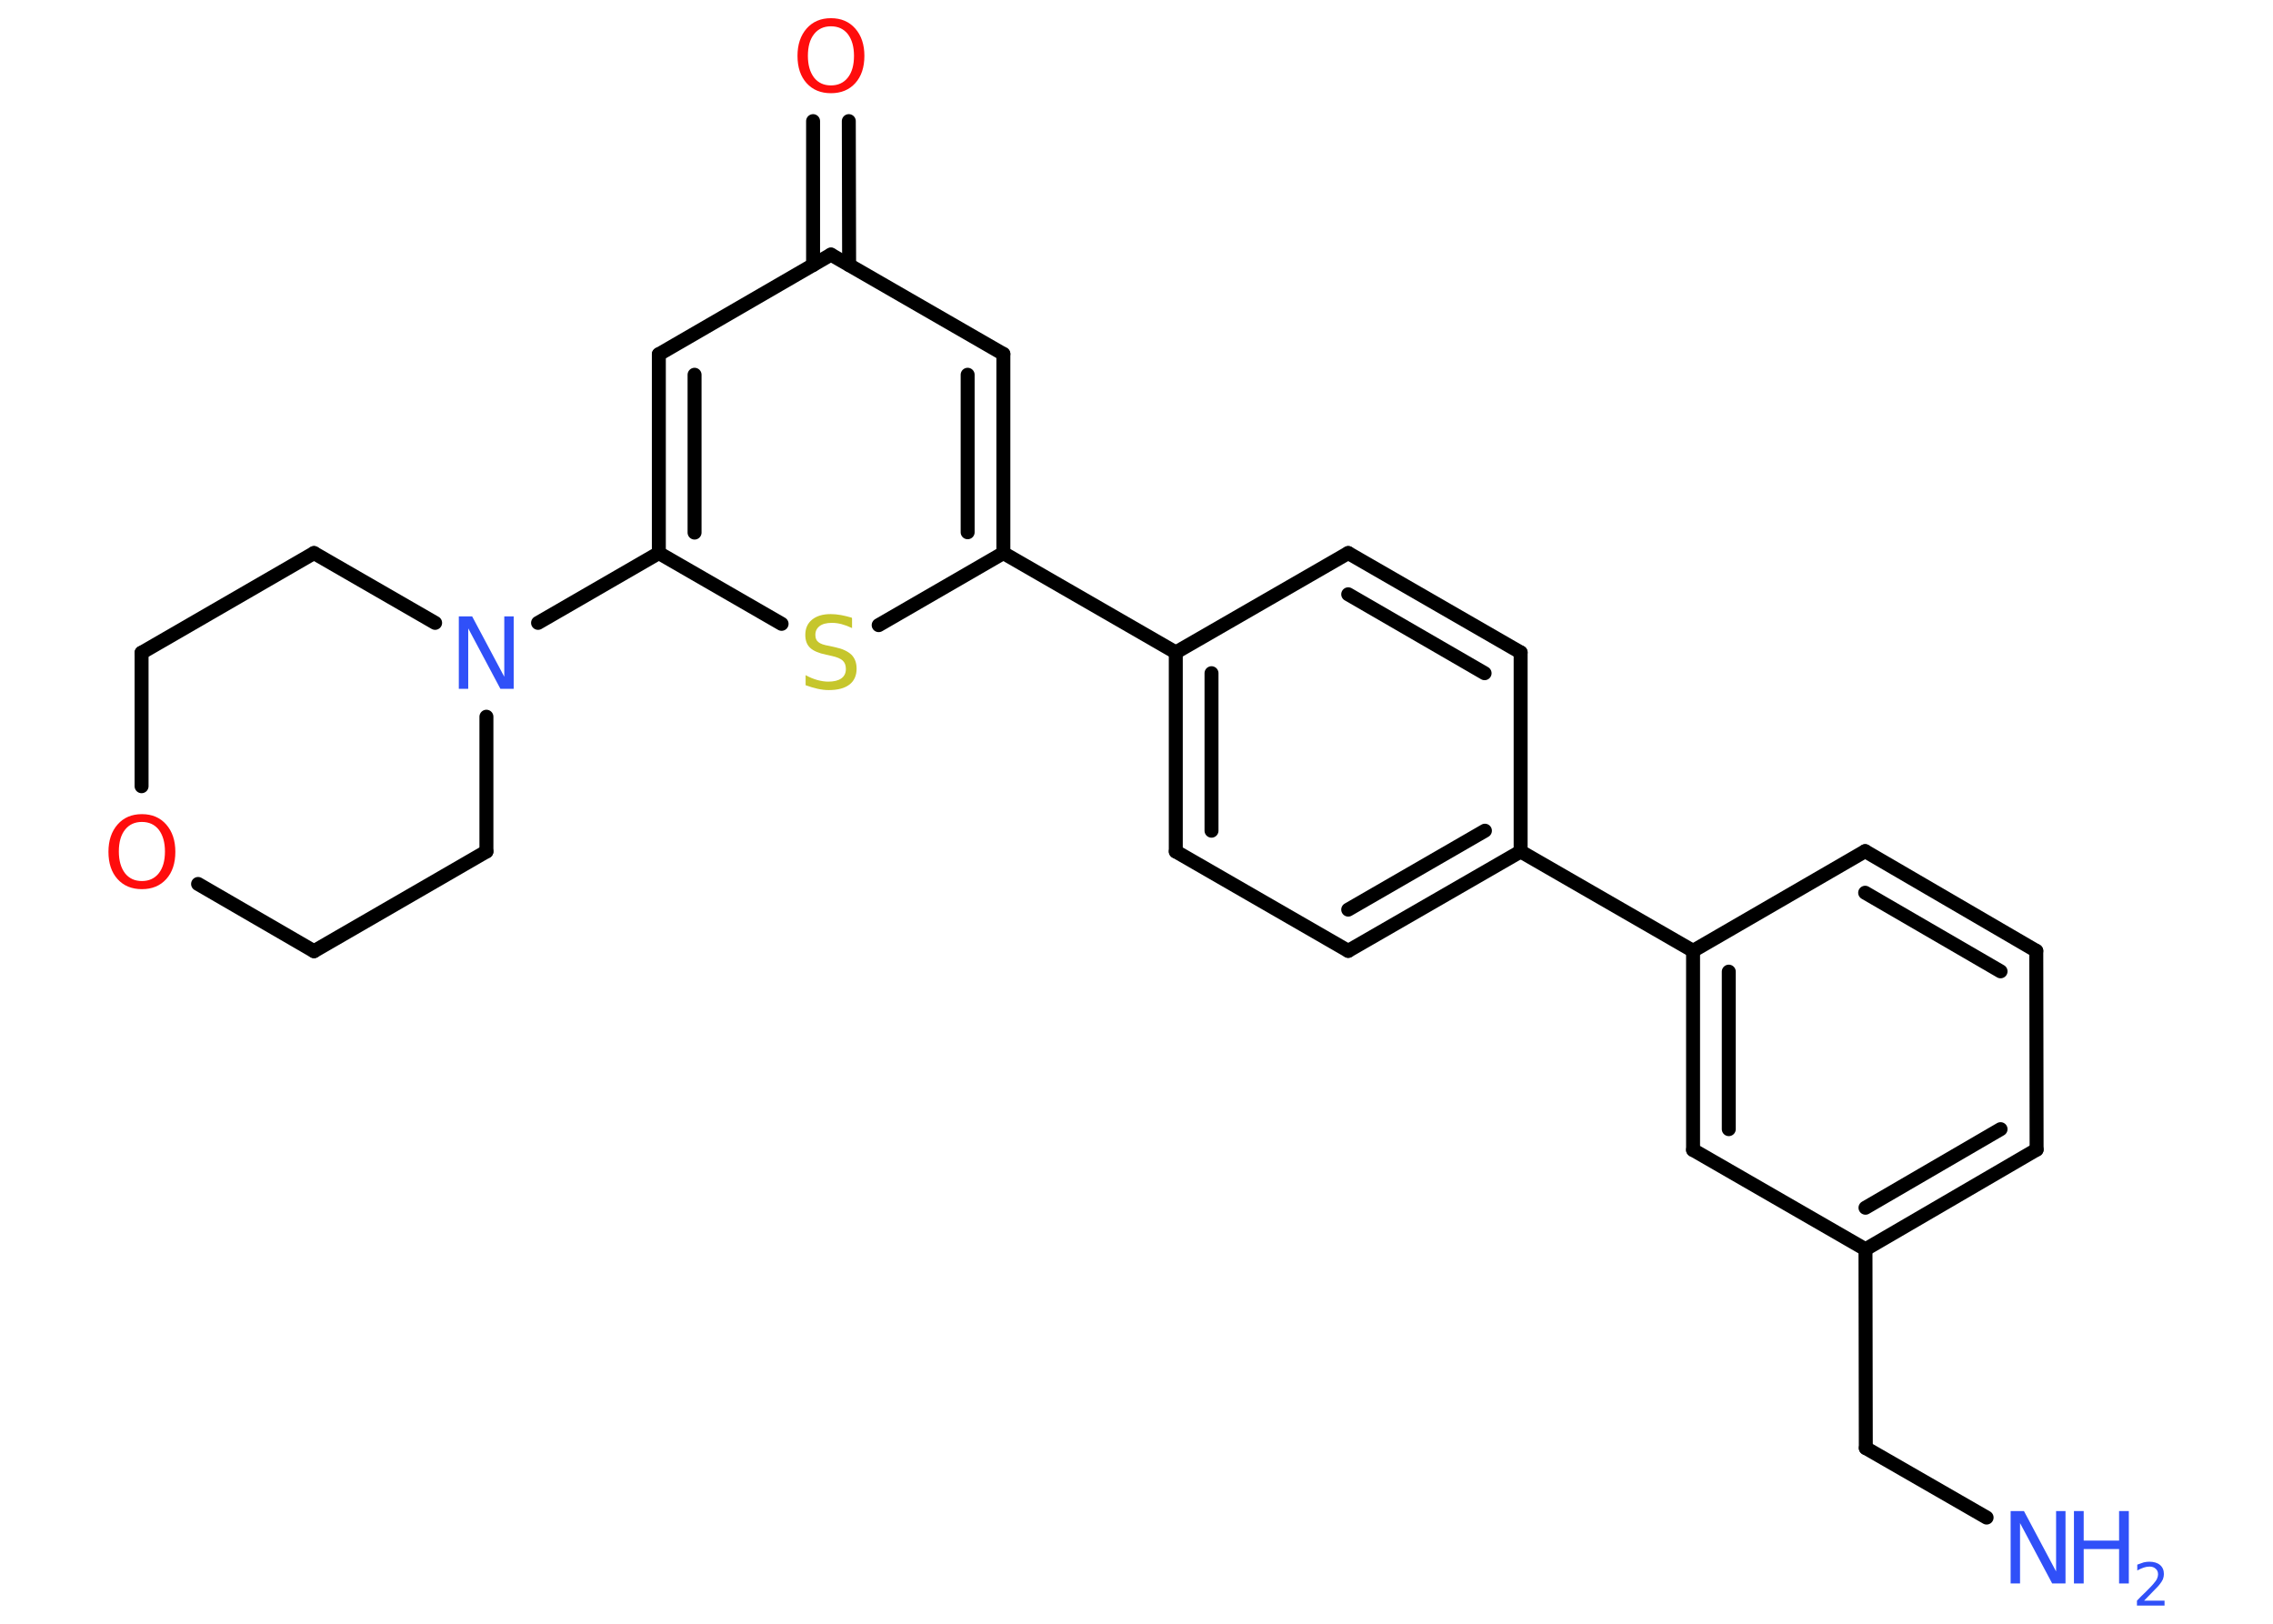<?xml version='1.0' encoding='UTF-8'?>
<!DOCTYPE svg PUBLIC "-//W3C//DTD SVG 1.1//EN" "http://www.w3.org/Graphics/SVG/1.1/DTD/svg11.dtd">
<svg version='1.2' xmlns='http://www.w3.org/2000/svg' xmlns:xlink='http://www.w3.org/1999/xlink' width='70.0mm' height='50.0mm' viewBox='0 0 70.0 50.0'>
  <desc>Generated by the Chemistry Development Kit (http://github.com/cdk)</desc>
  <g stroke-linecap='round' stroke-linejoin='round' stroke='#000000' stroke-width='.43' fill='#3050F8'>
    <rect x='.0' y='.0' width='70.0' height='50.0' fill='#FFFFFF' stroke='none'/>
    <g id='mol1' class='mol'>
      <line id='mol1bnd1' class='bond' x1='61.18' y1='46.73' x2='57.46' y2='44.59'/>
      <line id='mol1bnd2' class='bond' x1='57.46' y1='44.59' x2='57.45' y2='38.47'/>
      <g id='mol1bnd3' class='bond'>
        <line x1='57.45' y1='38.47' x2='62.72' y2='35.4'/>
        <line x1='57.45' y1='37.19' x2='61.61' y2='34.77'/>
      </g>
      <line id='mol1bnd4' class='bond' x1='62.72' y1='35.4' x2='62.71' y2='29.28'/>
      <g id='mol1bnd5' class='bond'>
        <line x1='62.71' y1='29.28' x2='57.44' y2='26.21'/>
        <line x1='61.61' y1='29.91' x2='57.44' y2='27.49'/>
      </g>
      <line id='mol1bnd6' class='bond' x1='57.44' y1='26.21' x2='52.14' y2='29.28'/>
      <line id='mol1bnd7' class='bond' x1='52.14' y1='29.28' x2='46.83' y2='26.22'/>
      <g id='mol1bnd8' class='bond'>
        <line x1='41.52' y1='29.28' x2='46.83' y2='26.22'/>
        <line x1='41.52' y1='28.01' x2='45.73' y2='25.58'/>
      </g>
      <line id='mol1bnd9' class='bond' x1='41.52' y1='29.28' x2='36.21' y2='26.22'/>
      <g id='mol1bnd10' class='bond'>
        <line x1='36.21' y1='20.09' x2='36.21' y2='26.22'/>
        <line x1='37.31' y1='20.73' x2='37.31' y2='25.58'/>
      </g>
      <line id='mol1bnd11' class='bond' x1='36.21' y1='20.09' x2='30.9' y2='17.03'/>
      <g id='mol1bnd12' class='bond'>
        <line x1='30.9' y1='17.03' x2='30.9' y2='10.9'/>
        <line x1='29.8' y1='16.39' x2='29.8' y2='11.54'/>
      </g>
      <line id='mol1bnd13' class='bond' x1='30.9' y1='10.9' x2='25.59' y2='7.84'/>
      <g id='mol1bnd14' class='bond'>
        <line x1='25.04' y1='8.16' x2='25.04' y2='3.73'/>
        <line x1='26.15' y1='8.16' x2='26.14' y2='3.73'/>
      </g>
      <line id='mol1bnd15' class='bond' x1='25.59' y1='7.84' x2='20.29' y2='10.91'/>
      <g id='mol1bnd16' class='bond'>
        <line x1='20.29' y1='10.91' x2='20.29' y2='17.03'/>
        <line x1='21.39' y1='11.54' x2='21.39' y2='16.4'/>
      </g>
      <line id='mol1bnd17' class='bond' x1='20.29' y1='17.03' x2='16.57' y2='19.18'/>
      <line id='mol1bnd18' class='bond' x1='14.98' y1='22.07' x2='14.98' y2='26.22'/>
      <line id='mol1bnd19' class='bond' x1='14.98' y1='26.22' x2='9.67' y2='29.29'/>
      <line id='mol1bnd20' class='bond' x1='9.67' y1='29.29' x2='6.1' y2='27.22'/>
      <line id='mol1bnd21' class='bond' x1='4.36' y1='24.21' x2='4.36' y2='20.1'/>
      <line id='mol1bnd22' class='bond' x1='4.36' y1='20.1' x2='9.67' y2='17.03'/>
      <line id='mol1bnd23' class='bond' x1='13.4' y1='19.18' x2='9.67' y2='17.03'/>
      <line id='mol1bnd24' class='bond' x1='20.29' y1='17.03' x2='24.07' y2='19.21'/>
      <line id='mol1bnd25' class='bond' x1='30.9' y1='17.03' x2='27.06' y2='19.25'/>
      <line id='mol1bnd26' class='bond' x1='36.21' y1='20.09' x2='41.52' y2='17.03'/>
      <g id='mol1bnd27' class='bond'>
        <line x1='46.83' y1='20.09' x2='41.52' y2='17.03'/>
        <line x1='45.72' y1='20.73' x2='41.52' y2='18.3'/>
      </g>
      <line id='mol1bnd28' class='bond' x1='46.83' y1='26.22' x2='46.83' y2='20.09'/>
      <g id='mol1bnd29' class='bond'>
        <line x1='52.14' y1='29.28' x2='52.14' y2='35.41'/>
        <line x1='53.24' y1='29.92' x2='53.24' y2='34.77'/>
      </g>
      <line id='mol1bnd30' class='bond' x1='57.45' y1='38.47' x2='52.14' y2='35.41'/>
      <g id='mol1atm1' class='atom'>
        <path d='M61.93 46.53h.4l.99 1.86v-1.86h.29v2.23h-.41l-.99 -1.86v1.86h-.29v-2.23z' stroke='none'/>
        <path d='M63.87 46.53h.3v.91h1.09v-.91h.3v2.23h-.3v-1.06h-1.09v1.06h-.3v-2.23z' stroke='none'/>
        <path d='M66.03 49.29h.63v.15h-.85v-.15q.1 -.11 .28 -.28q.18 -.18 .22 -.23q.09 -.1 .12 -.17q.03 -.07 .03 -.13q.0 -.11 -.07 -.17q-.07 -.07 -.19 -.07q-.09 .0 -.18 .03q-.09 .03 -.2 .09v-.18q.11 -.04 .2 -.07q.09 -.02 .17 -.02q.21 .0 .33 .1q.12 .1 .12 .28q.0 .08 -.03 .16q-.03 .07 -.11 .17q-.02 .03 -.14 .15q-.12 .12 -.34 .35z' stroke='none'/>
      </g>
      <path id='mol1atm15' class='atom' d='M25.59 .81q-.33 .0 -.52 .24q-.19 .24 -.19 .67q.0 .42 .19 .67q.19 .24 .52 .24q.33 .0 .52 -.24q.19 -.24 .19 -.67q.0 -.42 -.19 -.67q-.19 -.24 -.52 -.24zM25.59 .56q.47 .0 .75 .32q.28 .32 .28 .84q.0 .53 -.28 .84q-.28 .31 -.75 .31q-.47 .0 -.75 -.31q-.28 -.31 -.28 -.84q.0 -.52 .28 -.84q.28 -.32 .75 -.32z' stroke='none' fill='#FF0D0D'/>
      <path id='mol1atm18' class='atom' d='M14.14 18.98h.4l.99 1.86v-1.86h.29v2.23h-.41l-.99 -1.86v1.86h-.29v-2.23z' stroke='none'/>
      <path id='mol1atm21' class='atom' d='M4.37 25.31q-.33 .0 -.52 .24q-.19 .24 -.19 .67q.0 .42 .19 .67q.19 .24 .52 .24q.33 .0 .52 -.24q.19 -.24 .19 -.67q.0 -.42 -.19 -.67q-.19 -.24 -.52 -.24zM4.37 25.07q.47 .0 .75 .32q.28 .32 .28 .84q.0 .53 -.28 .84q-.28 .31 -.75 .31q-.47 .0 -.75 -.31q-.28 -.31 -.28 -.84q.0 -.52 .28 -.84q.28 -.32 .75 -.32z' stroke='none' fill='#FF0D0D'/>
      <path id='mol1atm24' class='atom' d='M26.24 19.05v.29q-.17 -.08 -.32 -.12q-.15 -.04 -.3 -.04q-.25 .0 -.38 .1q-.13 .1 -.13 .27q.0 .15 .09 .22q.09 .08 .34 .12l.18 .04q.33 .07 .5 .23q.16 .16 .16 .43q.0 .32 -.22 .49q-.22 .17 -.64 .17q-.16 .0 -.34 -.04q-.18 -.04 -.37 -.11v-.31q.18 .1 .36 .15q.18 .05 .34 .05q.26 .0 .4 -.1q.14 -.1 .14 -.29q.0 -.17 -.1 -.26q-.1 -.09 -.33 -.14l-.18 -.04q-.34 -.07 -.49 -.21q-.15 -.14 -.15 -.4q.0 -.3 .21 -.47q.21 -.17 .57 -.17q.15 .0 .32 .03q.16 .03 .33 .08z' stroke='none' fill='#C6C62C'/>
    </g>
  </g>
</svg>
